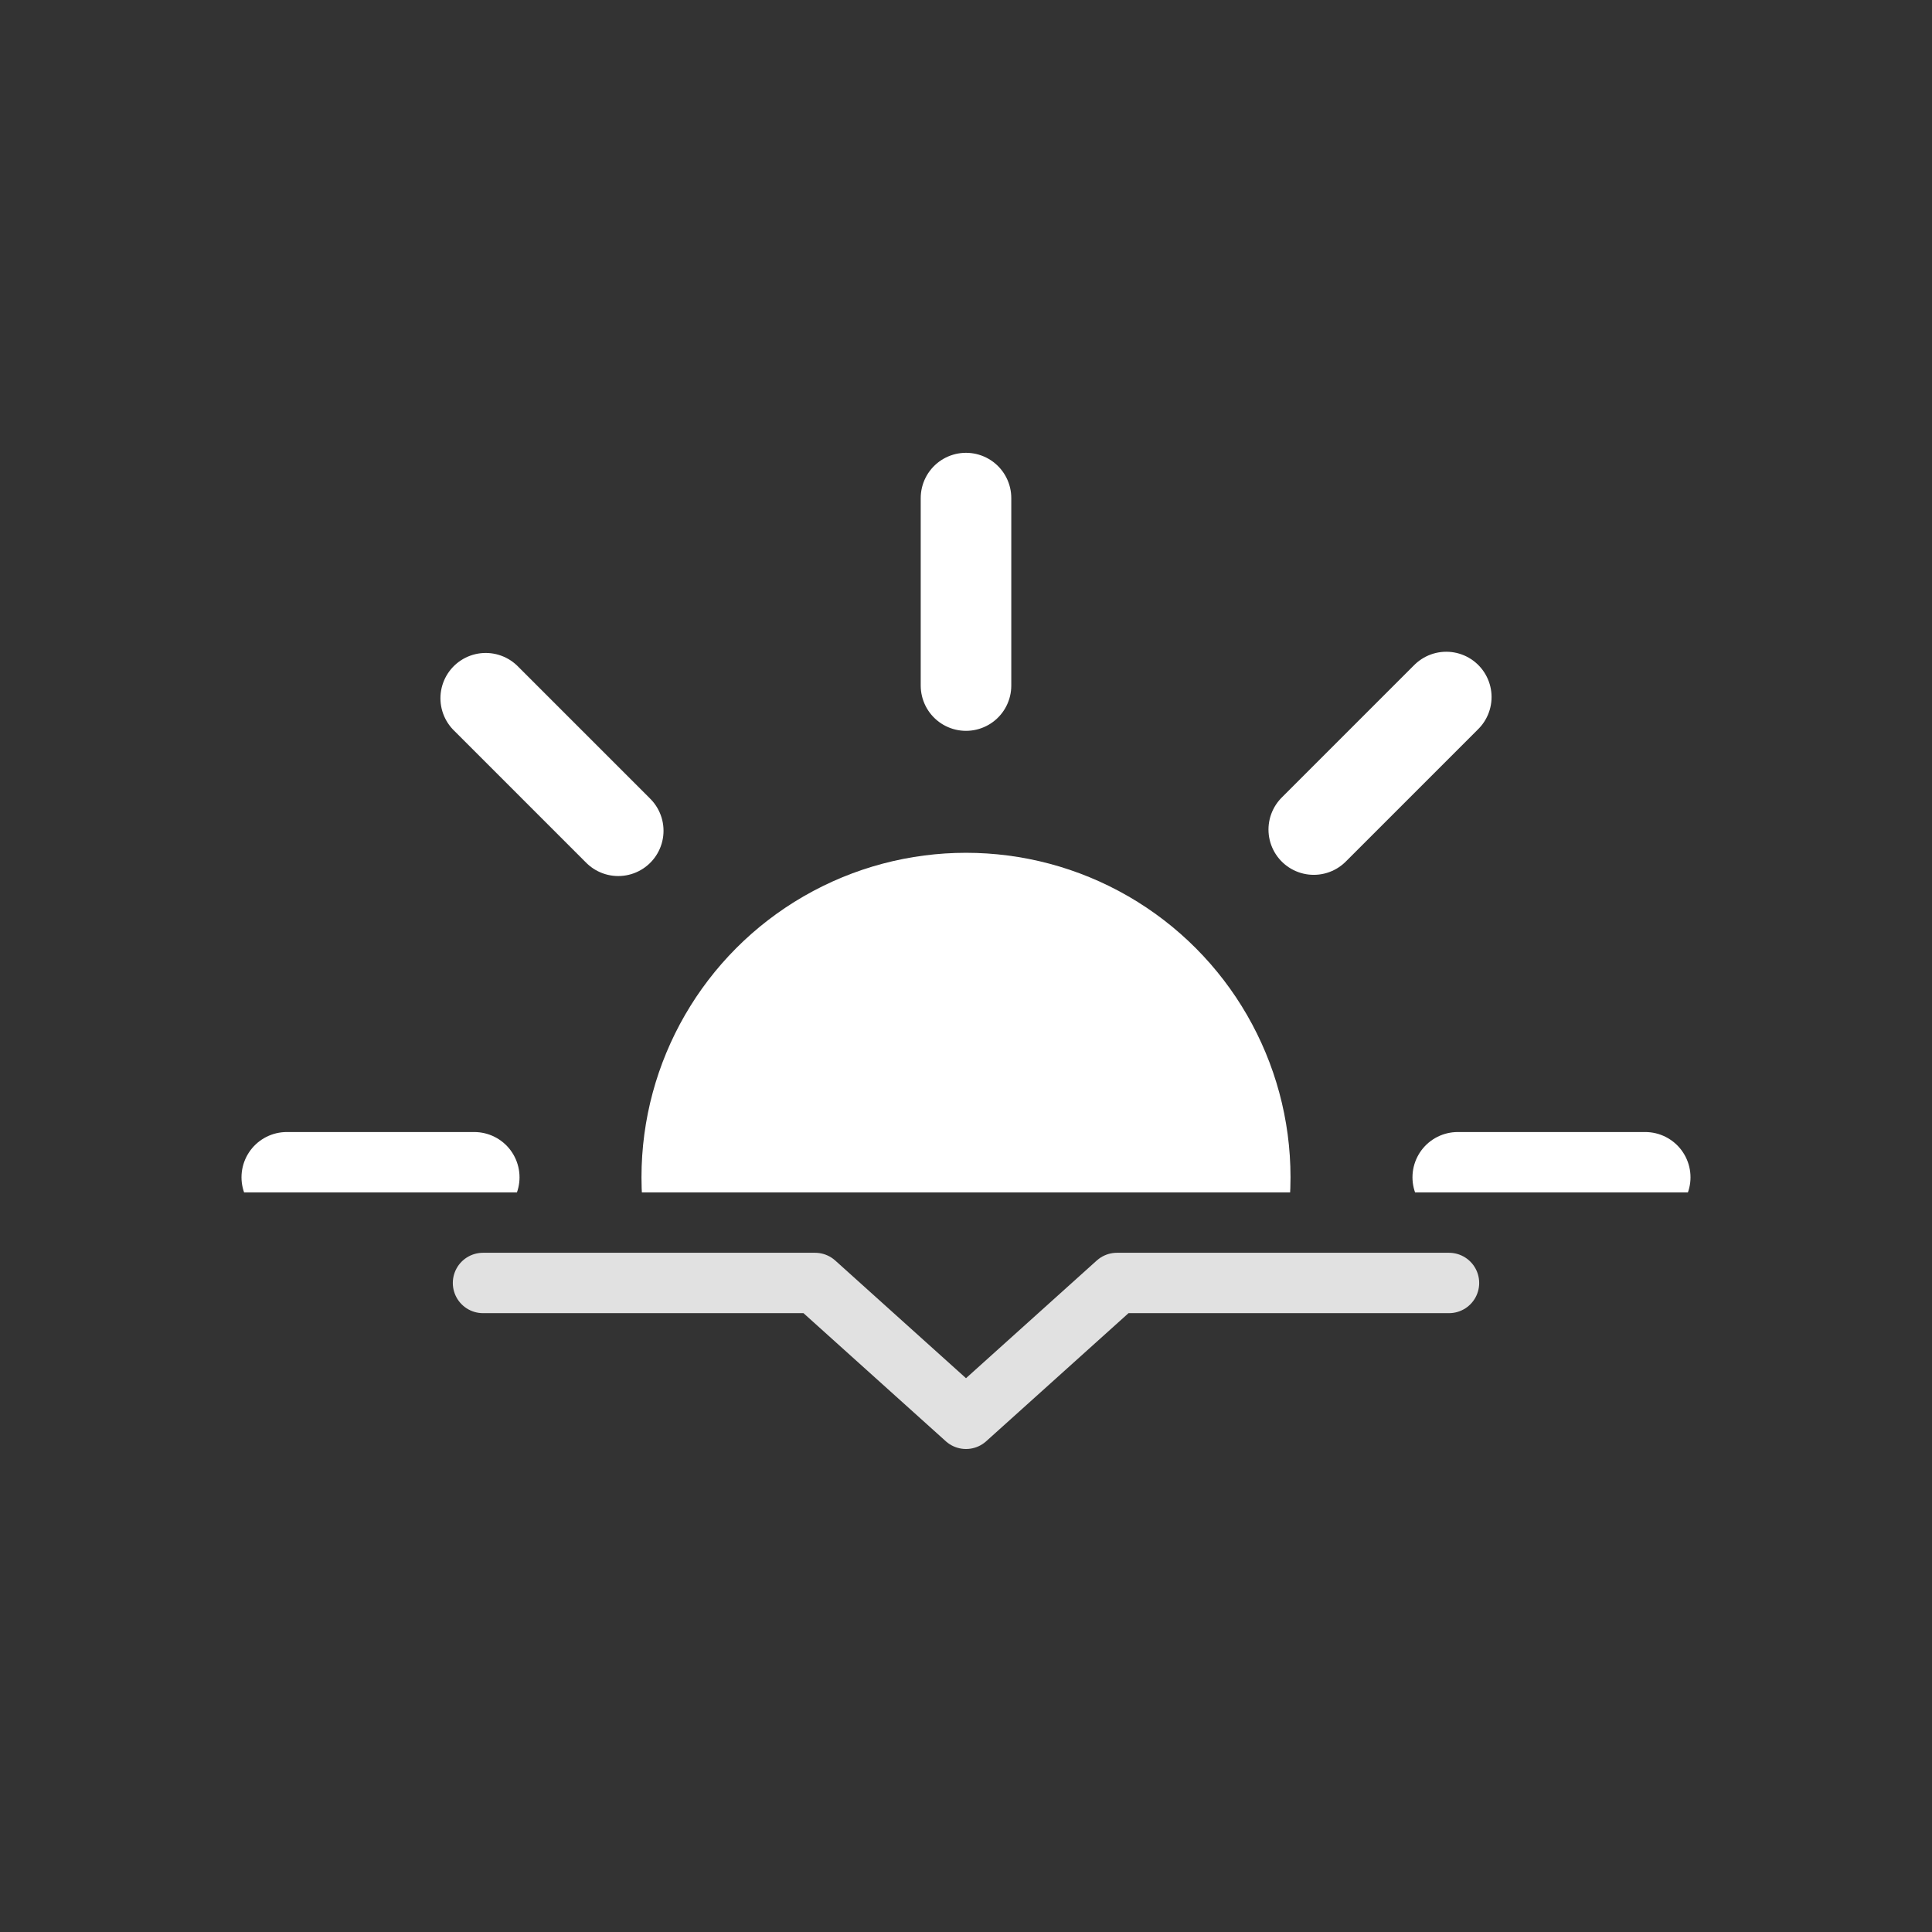 <svg xmlns="http://www.w3.org/2000/svg" viewBox="0 0 64 64">
<rect x="0" y="0" width="64" height="64" fill="#333333" stroke="none"/>
<defs>
<linearGradient id="b" x1="26.75" x2="37.25" y1="29.91" y2="48.09" gradientUnits="userSpaceOnUse">
<stop offset="0" stop-color="#fff"/>
<stop offset=".45" stop-color="#fff"/>
<stop offset="1" stop-color="#fff"/>
</linearGradient><clipPath id="a">
  <path fill="none" d="M0 7.5h64v32H0z"/>
  </clipPath></defs>
  <g stroke-miterlimit="10" clip-path="url(#a)">
    <circle cx="32" cy="39" r="10.5" fill="url(#b)" stroke="#fff" stroke-width=".5"/>
    <path fill="none" stroke="#fff" stroke-linecap="round" stroke-width="3" d="M32 22.71V16.5m0 45v-6.21m11.52-27.81l4.39-4.39M16.09 54.91l4.39-4.39m0-23l-4.39-4.39m31.82 31.78l-4.39-4.39M15.71 39H9.5m45 0h-6.21">
  <animateTransform attributeName="transform" dur="45s" repeatCount="indefinite" type="rotate" values="0 32 39; 360 32 39"/></path></g><path fill="none" stroke="#e1e1e1" stroke-linecap="round" stroke-linejoin="round" stroke-width="2" d="M16 42.5h11l5 4.5 5-4.5h11"/></svg>